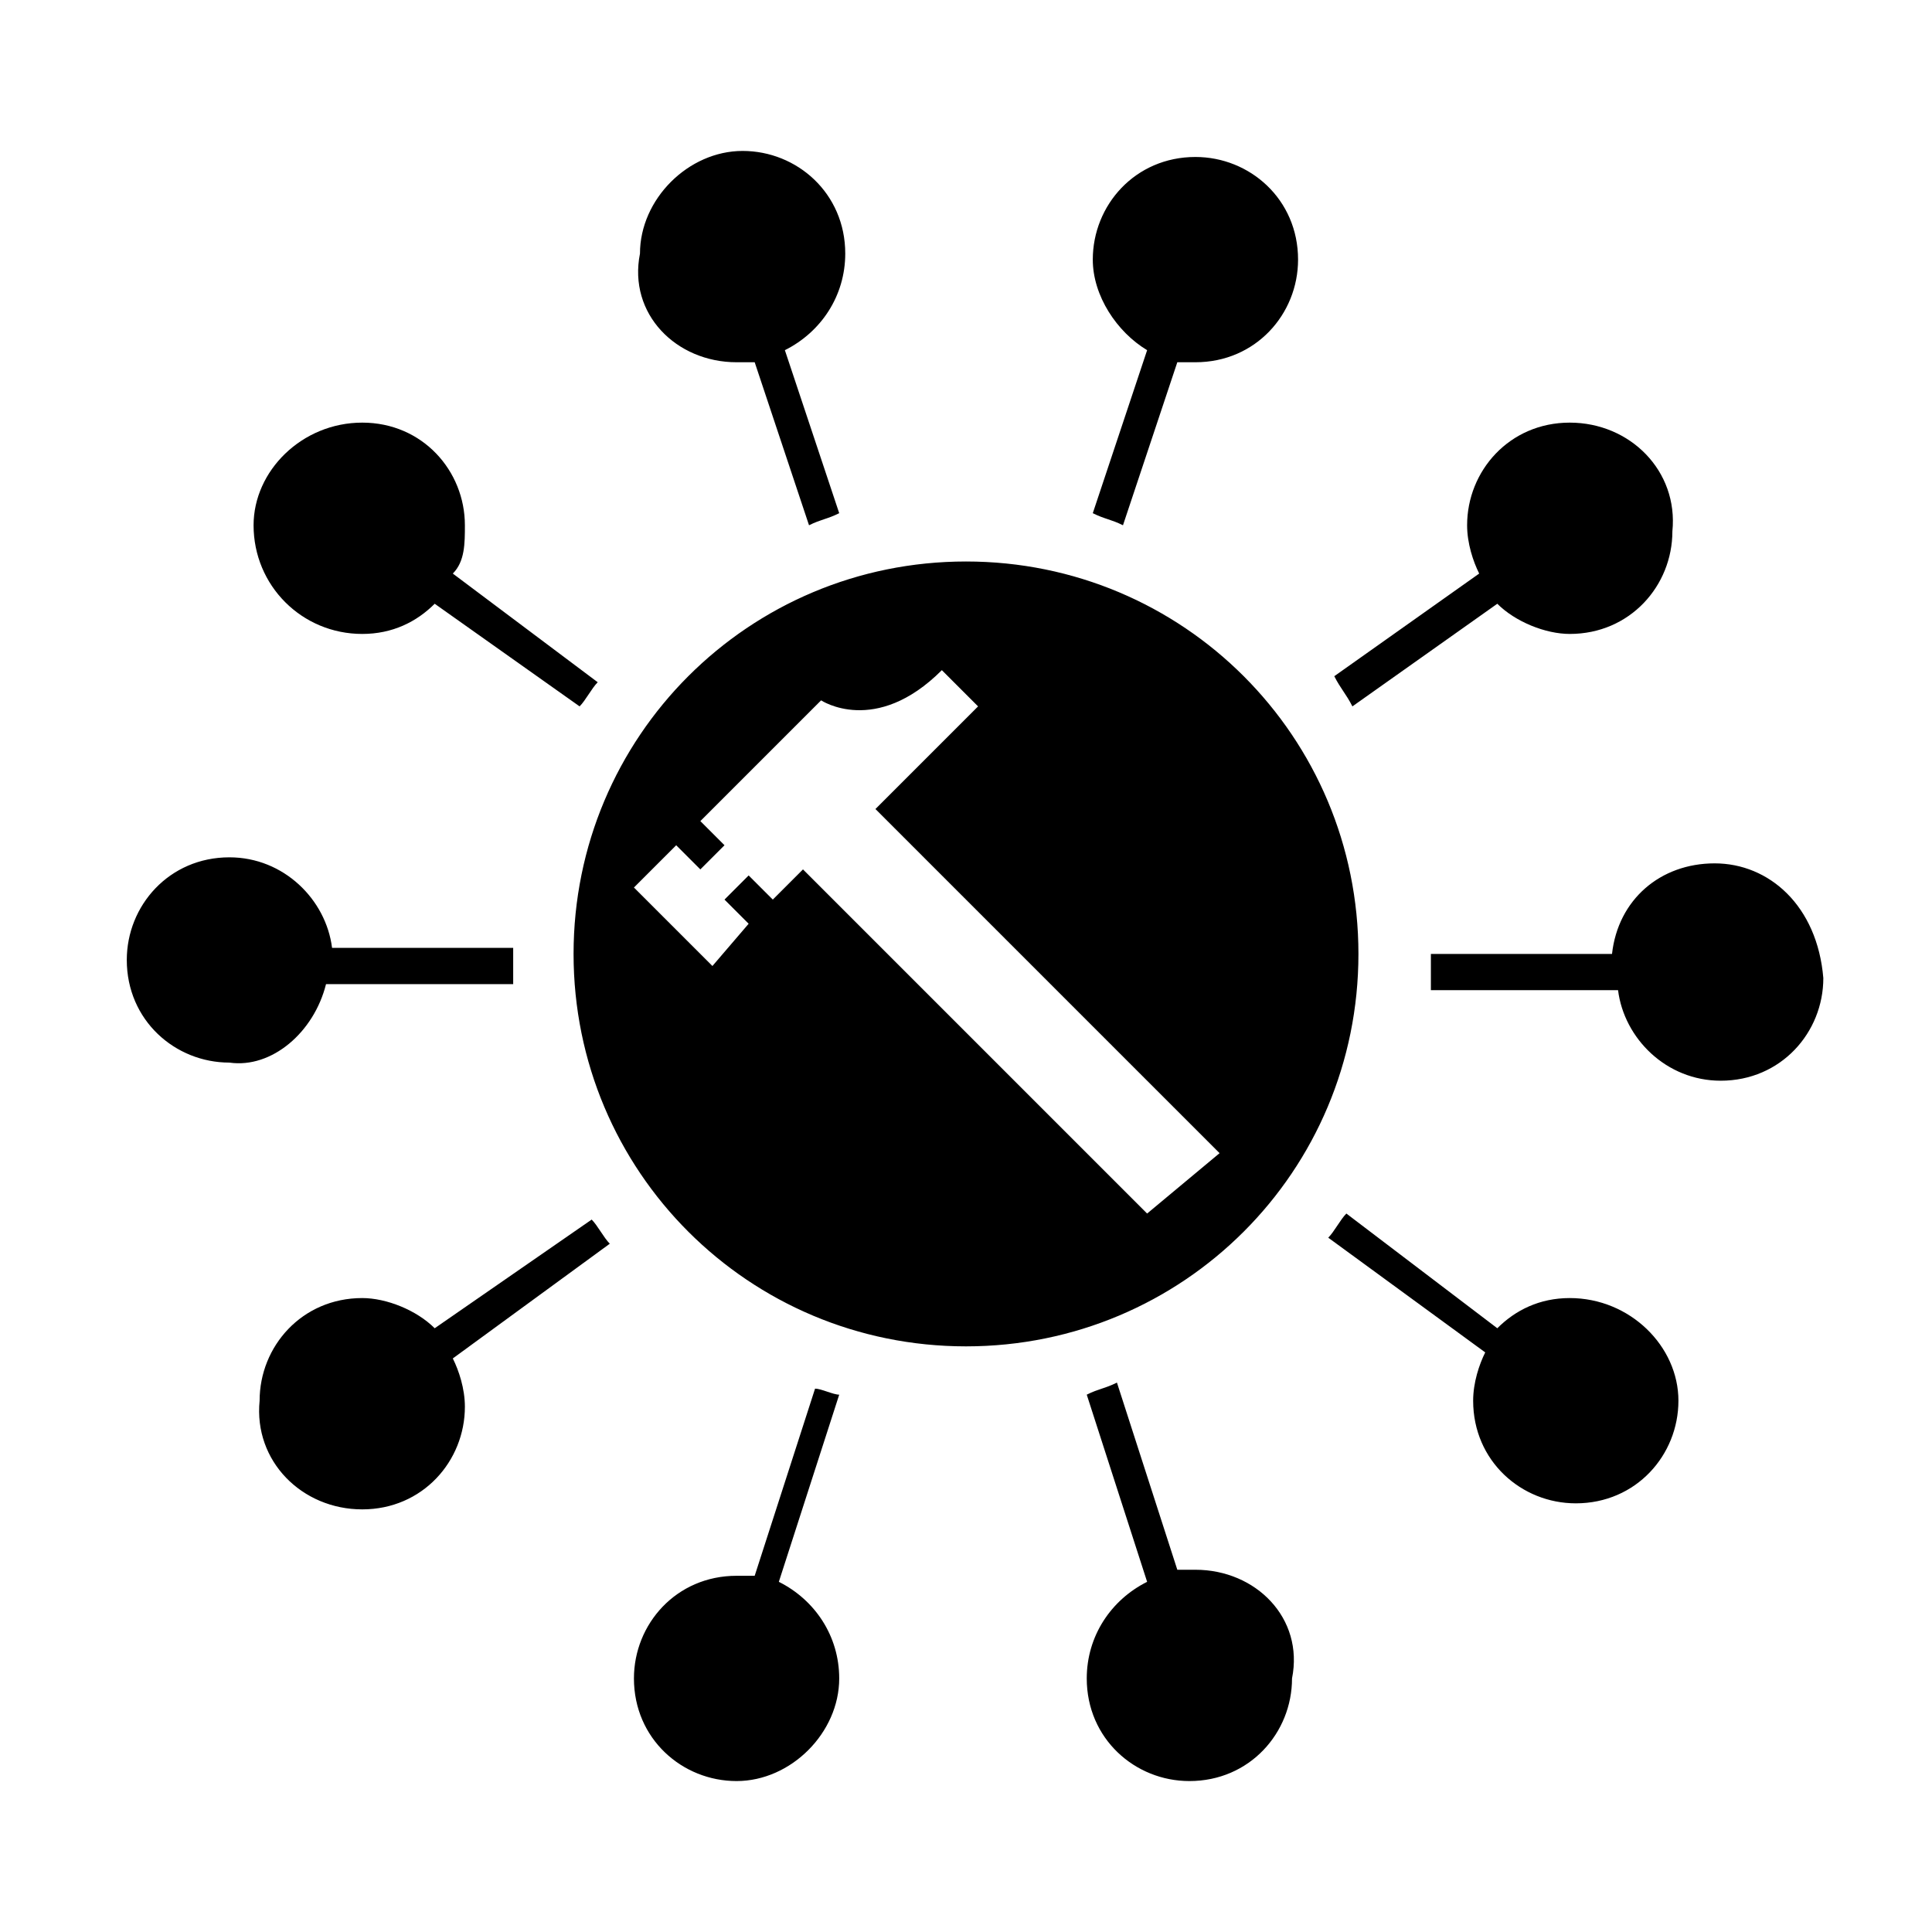 <!-- Generated by IcoMoon.io -->
<svg version="1.1" xmlns="http://www.w3.org/2000/svg" width="64" height="64" viewBox="0 0 64 64">
<title>community_builder</title>
<path d="M44.8 23.4l4.8-3.4c0.6 0.6 1.6 1 2.4 1 2 0 3.4-1.6 3.4-3.4 0.2-2-1.4-3.6-3.4-3.6s-3.4 1.6-3.4 3.4c0 0.6 0.2 1.2 0.4 1.6l-4.8 3.4c0.2 0.4 0.4 0.6 0.6 1zM19.6 40.4l-5.2 3.6c-0.6-0.6-1.6-1-2.4-1-2 0-3.4 1.6-3.4 3.4-0.2 2 1.4 3.6 3.4 3.6s3.4-1.6 3.4-3.4c0-0.6-0.2-1.2-0.4-1.6l5.2-3.8c-0.2-0.2-0.4-0.6-0.6-0.8zM27 46l-2 6.2c-0.2 0-0.4 0-0.6 0-2 0-3.4 1.6-3.4 3.4 0 2 1.6 3.4 3.4 3.4s3.4-1.6 3.4-3.4c0-1.4-0.8-2.6-2-3.2l2-6.2c-0.2 0-0.6-0.2-0.8-0.2zM38 11.6l-1.8 5.4c0.4 0.2 0.6 0.2 1 0.4l1.8-5.4c0.2 0 0.4 0 0.6 0 2 0 3.4-1.6 3.4-3.4 0-2-1.6-3.4-3.4-3.4-2 0-3.4 1.6-3.4 3.4 0 1.2 0.8 2.4 1.8 3zM52 43c-1 0-1.8 0.4-2.4 1l-5-3.8c-0.2 0.2-0.4 0.6-0.6 0.8l5.2 3.8c-0.2 0.4-0.4 1-0.4 1.6 0 2 1.6 3.4 3.4 3.4 2 0 3.4-1.6 3.4-3.4s-1.6-3.4-3.6-3.4zM12 21c1 0 1.8-0.4 2.4-1l4.8 3.4c0.2-0.2 0.4-0.6 0.6-0.8l-4.8-3.6c0.4-0.4 0.4-1 0.4-1.6 0-1.8-1.4-3.4-3.4-3.4s-3.6 1.6-3.6 3.4c0 2 1.6 3.6 3.6 3.6zM24.4 12c0.2 0 0.4 0 0.6 0l1.8 5.4c0.4-0.2 0.6-0.2 1-0.4l-1.8-5.4c1.2-0.6 2-1.8 2-3.2 0-2-1.6-3.4-3.4-3.4s-3.4 1.6-3.4 3.4c-0.4 2 1.2 3.6 3.2 3.6zM10.8 32.6h6.2c0-0.4 0-0.6 0-1 0 0 0 0 0-0.2h-6c-0.2-1.6-1.6-3-3.4-3-2 0-3.4 1.6-3.4 3.4 0 2 1.6 3.4 3.4 3.4 1.4 0.2 2.8-1 3.2-2.6zM39.6 52c-0.2 0-0.4 0-0.6 0l-2-6.2c-0.4 0.2-0.6 0.2-1 0.4l2 6.2c-1.2 0.6-2 1.8-2 3.2 0 2 1.6 3.4 3.4 3.4 2 0 3.4-1.6 3.4-3.4 0.4-2-1.2-3.6-3.2-3.6zM45 31.6c0-7.2-5.8-13-13-13s-13 5.8-13 13c0 7.2 5.8 13 13 13s13-5.8 13-13zM38 40.2l-11.4-11.4-1 1-0.8-0.8-0.8 0.8 0.8 0.8-1.2 1.4-2.6-2.6 1.4-1.4 0.8 0.8 0.8-0.8-0.8-0.8 4-4c0 0 1.8 1.2 4-1l1.2 1.2-3.4 3.4 11.4 11.4-2.4 2zM56.8 28.6c-1.8 0-3.2 1.2-3.4 3h-6c0 0 0 0 0 0.2 0 0.4 0 0.6 0 1h6.2c0.2 1.6 1.6 3 3.4 3 2 0 3.4-1.6 3.4-3.4-0.2-2.4-1.8-3.8-3.6-3.8z"></path>
</svg>
